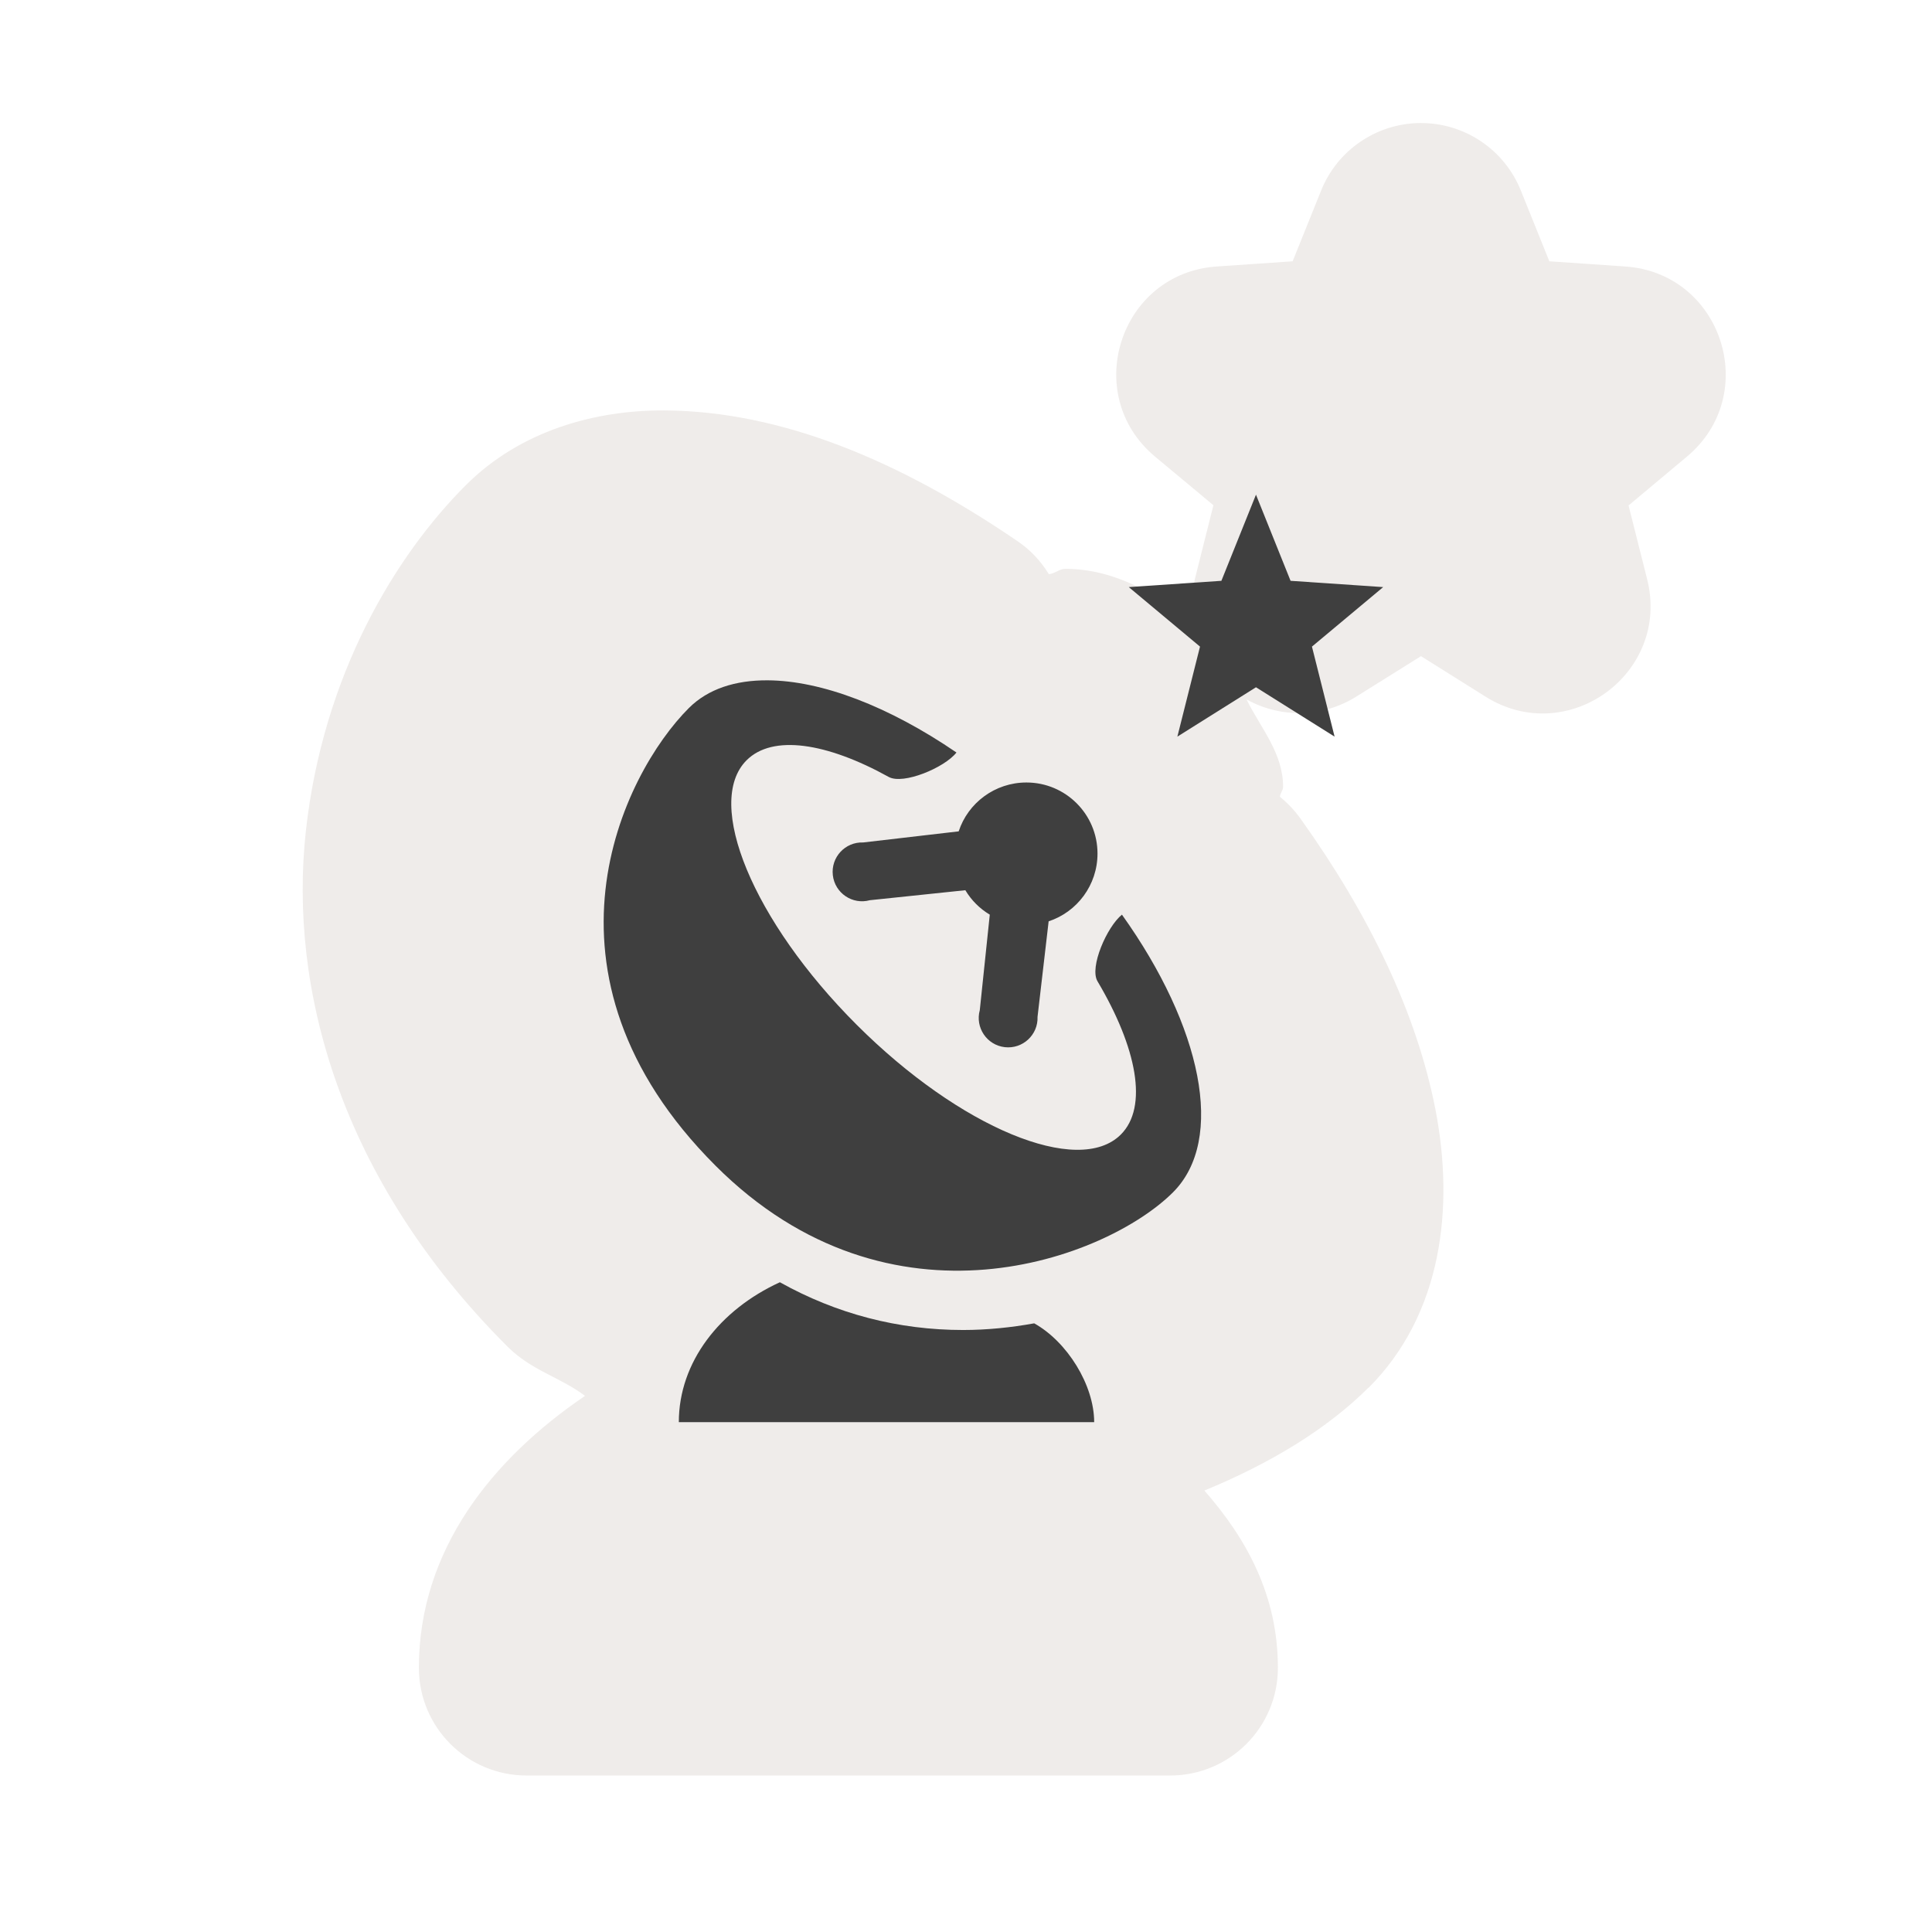 <svg width="40" height="40" viewBox="0 0 40 40" fill="none" xmlns="http://www.w3.org/2000/svg" >

<g transform="translate(0, 0) scale(2.5 2.5) "> 

<path opacity="0.804" d="M11.758 1.019C11.398 1.023 11.075 1.244 10.941 1.578L10.705 2.164L10.076 2.207C9.275 2.262 8.949 3.265 9.565 3.781L10.049 4.184L9.895 4.797C9.865 4.913 9.86 5.034 9.878 5.153C9.573 4.918 9.231 4.711 8.822 4.711C8.772 4.711 8.736 4.751 8.686 4.755C8.62 4.646 8.532 4.553 8.427 4.482C7.456 3.819 6.475 3.405 5.506 3.399C4.927 3.395 4.308 3.568 3.859 4.017C3.274 4.601 2.676 5.587 2.533 6.882C2.391 8.178 2.807 9.757 4.201 11.15C4.402 11.352 4.633 11.401 4.845 11.56C4.076 12.082 3.469 12.837 3.469 13.812C3.469 14.305 3.868 14.704 4.361 14.704H9.691C10.184 14.704 10.583 14.305 10.583 13.812C10.583 13.216 10.327 12.746 9.974 12.344C10.522 12.119 10.991 11.833 11.333 11.492H11.335C11.946 10.88 12.043 9.997 11.889 9.195C11.734 8.394 11.342 7.58 10.772 6.782C10.723 6.713 10.665 6.652 10.6 6.599C10.601 6.569 10.626 6.547 10.626 6.516C10.626 6.235 10.441 6.031 10.323 5.792C10.608 5.951 10.956 5.942 11.232 5.769L11.768 5.434L12.302 5.769C12.983 6.197 13.837 5.576 13.641 4.797L13.487 4.186L13.971 3.781C14.587 3.265 14.261 2.262 13.46 2.207L12.831 2.164L12.595 1.578C12.458 1.237 12.126 1.015 11.758 1.019Z" fill="#EBE7E4"/>

</g>


<g transform="translate(9, 9) scale(0.038 0.038) "> 

<path d="M447.466 137.611L404.635 164.502L416.971 115.456L378.16 83.033L428.62 79.608L447.466 32.677L466.311 79.608L516.771 83.033L477.96 115.456L490.297 164.502L447.466 137.611Z" fill="#3f3f3f"/>
<path d="M181.415 133.824C163.813 133.72 148.91 138.496 138.454 148.951C102.401 185.005 48.554 293.803 152.976 398.244C248.492 493.779 366.197 448.819 402.269 412.766C431.023 384.013 417.905 322.392 374.436 261.496C366.265 268.099 356.593 290.172 361.124 297.801C382.636 334.087 388.837 366.316 373.831 381.302C350.731 404.402 286.167 377.744 229.821 321.399C173.438 265.035 146.78 200.528 169.919 177.39C184.053 163.236 213.504 167.723 247.369 186.466C255.288 190.842 277.812 181.422 284.279 173.155C247.308 147.911 210.751 133.999 181.415 133.824ZM322.399 189.492C305.222 189.492 290.558 200.633 285.489 216.115L233.452 222.166C223.635 221.79 215.794 230.255 216.92 240.015C218.046 249.775 227.609 256.232 237.082 253.63L289.119 248.185C292.411 253.689 296.927 258.205 302.431 261.496L296.985 313.533C294.383 323.007 300.841 332.57 310.6 333.696C320.36 334.822 328.826 326.981 328.45 317.164L334.5 265.127C349.983 260.058 361.124 245.394 361.124 228.217C361.124 206.83 343.786 189.492 322.399 189.492ZM188.071 461.778C155.271 476.803 133.009 505.295 133.009 538.018H359.309C359.309 517.803 344.622 494.196 326.634 484.166C314.32 486.392 301.134 487.796 287.909 487.796C252.573 487.796 218.935 479.03 188.071 461.778Z" fill="#3f3f3f"/>

</g>

</svg>